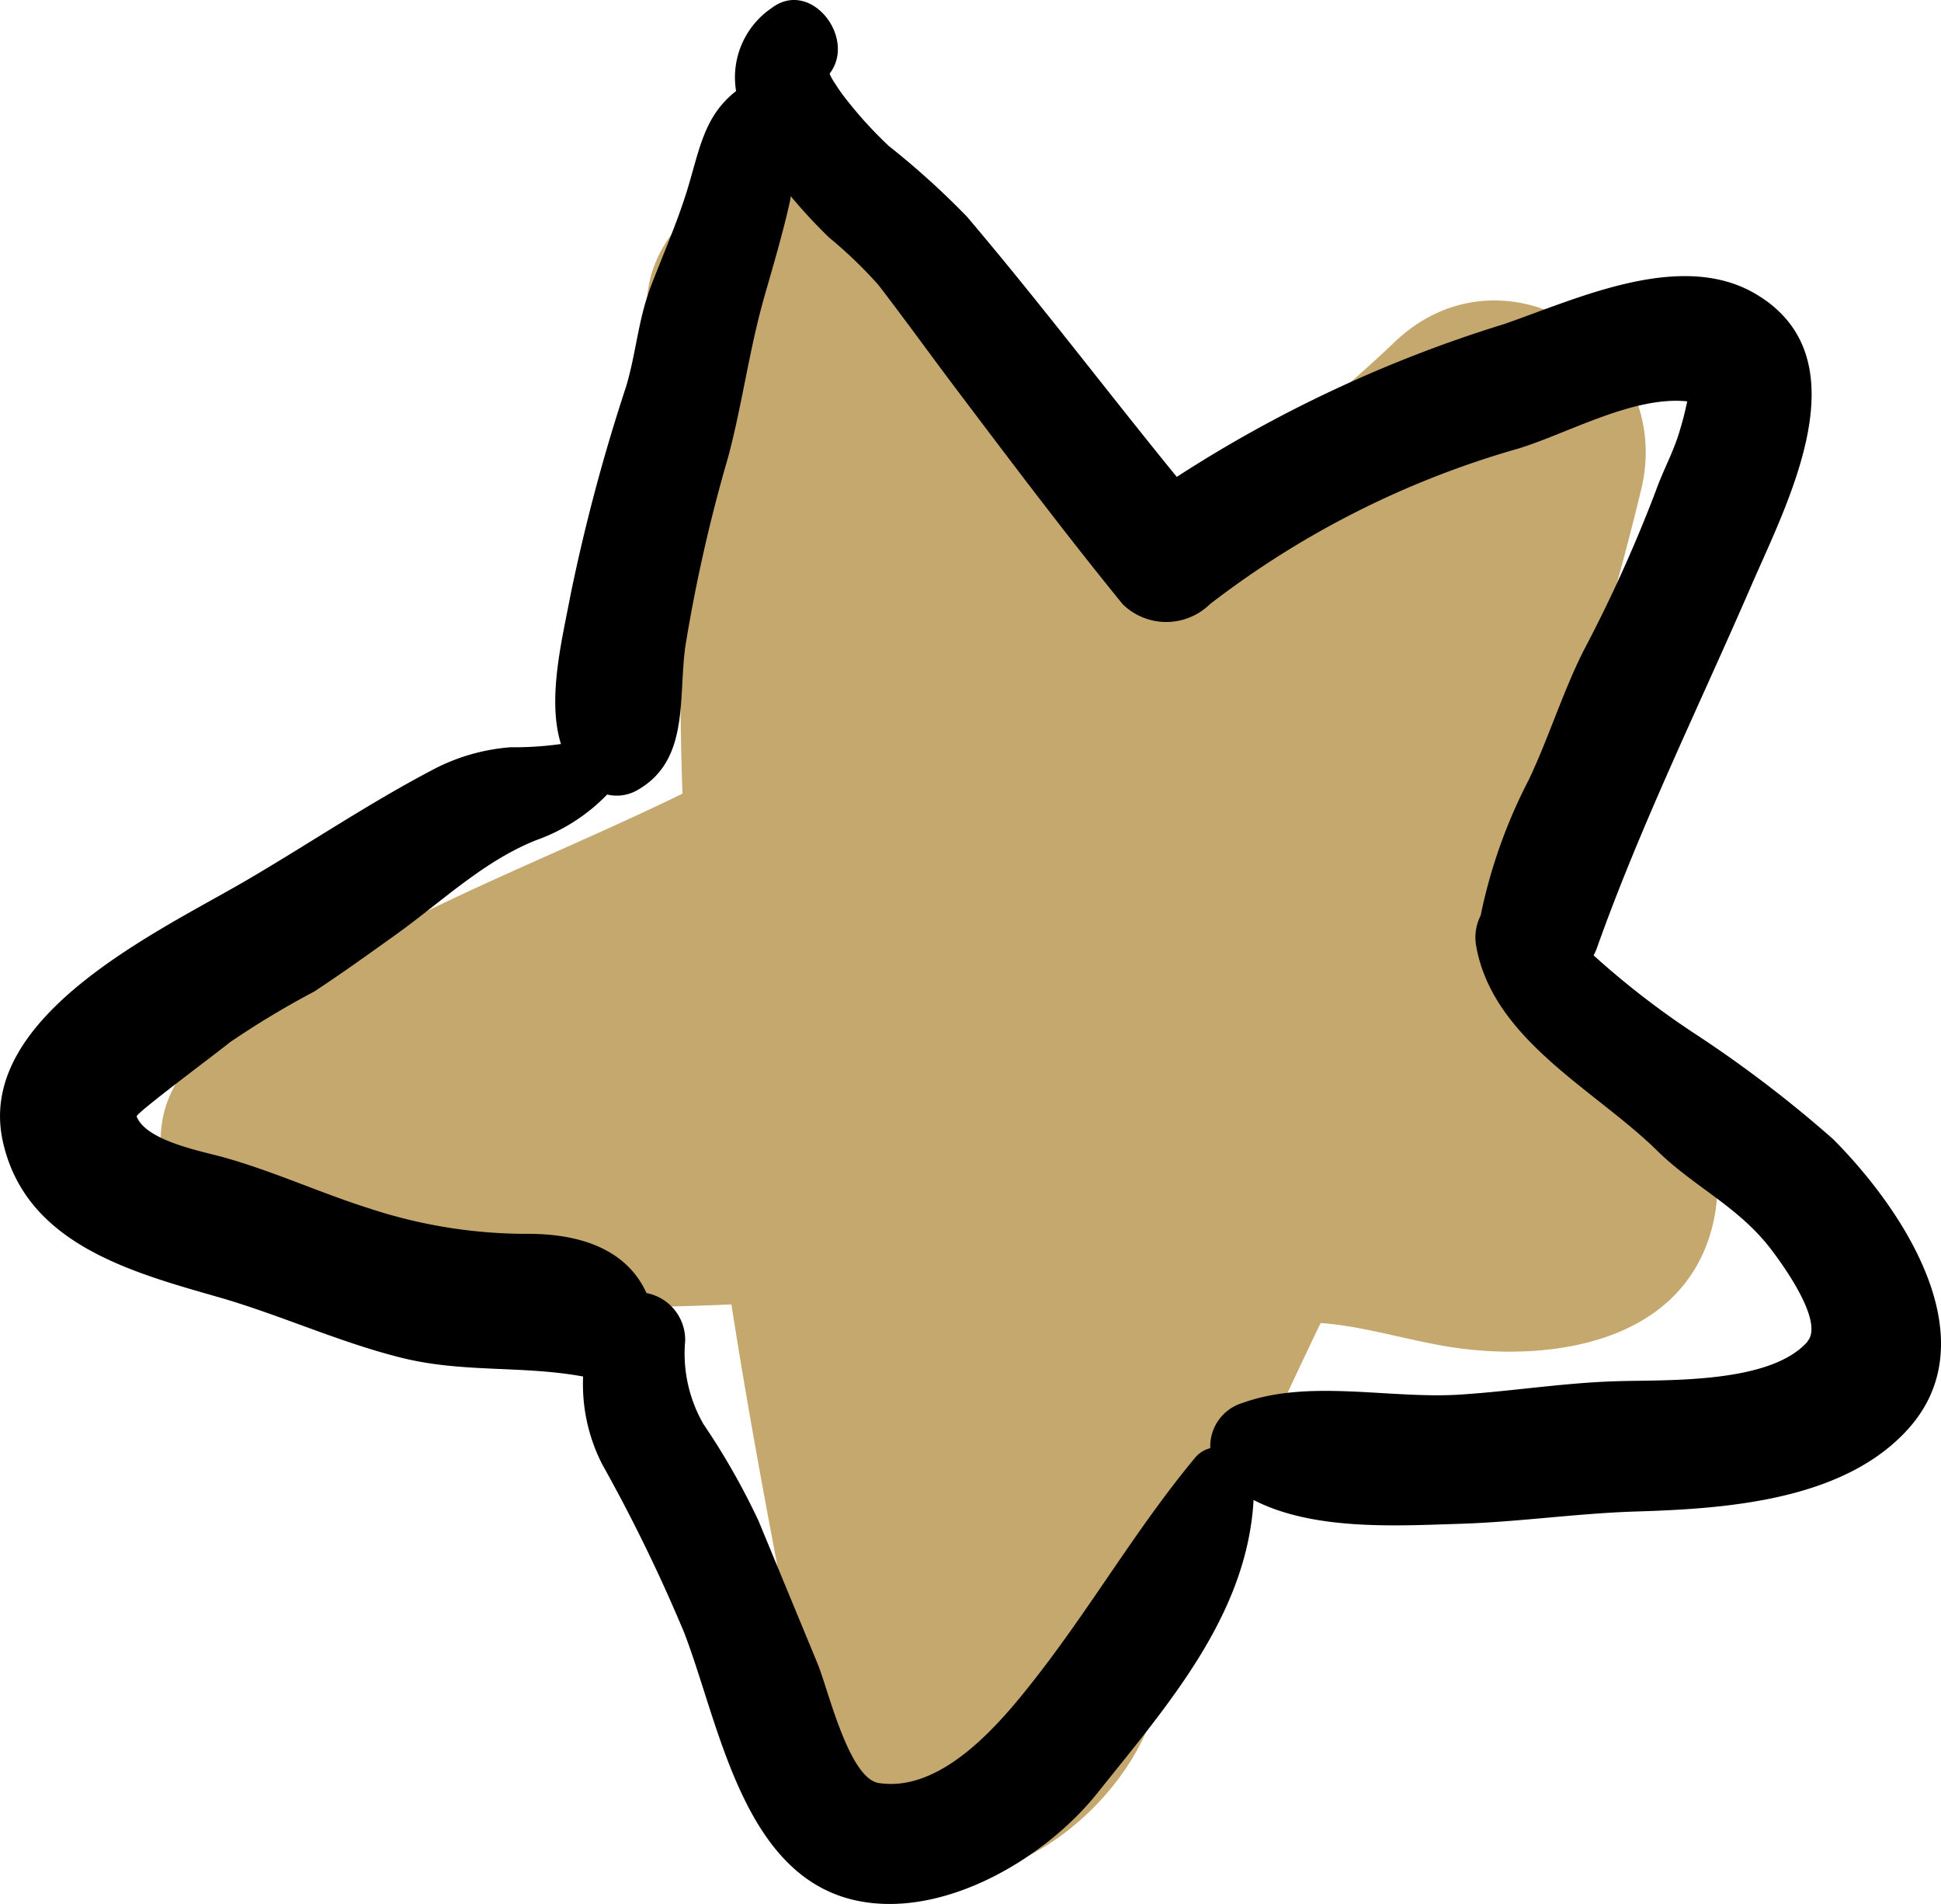 <svg xmlns="http://www.w3.org/2000/svg" viewBox="0 0 70.211 68.862"><title>oro</title><g id="Capa_2" data-name="Capa 2"><g id="Editar"><g id="Capa_2-2" data-name="Capa 2"><g id="Objects"><path d="M54.187,33.573a106.416,106.416,0,0,0,5.191-15.917c1.207-5.189-5.047-9.089-8.986-5.231a54.718,54.718,0,0,1-10.435,7.737c-.6-.846-1.187-1.705-1.778-2.541-1.011-1.434-3.838-4.489-4.031-6.156A7.074,7.074,0,0,0,33.11,8.449a3.686,3.686,0,0,0-3.121-2.211,5.558,5.558,0,0,0-1.2-.13c-2.666,0-5.695,2.451-5.359,5.359A16.021,16.021,0,0,0,24.7,16.082c-.141,2.707-.068,5.45-.085,8.013-.01,1.544.018,3.079.072,4.609-5.844,2.853-11.9,4.856-17.151,9.139-4,3.26-.326,8.783,3.79,9.148a138.712,138.712,0,0,0,15.131.187c.478,3.07,1.031,6.127,1.612,9.188.264,1.4.074,2.563.808,3.877-.989-1.771-.328-.826-.221.3a9.154,9.154,0,0,0,2.2,5.427c3.486,4.279,9.145.3,10.668-3.495,1.82-4.536,3.523-8.927,5.641-13.354.2-.423.4-.846.607-1.27,1.674.115,3.445.725,5.146.931,3.494.423,7.9-.341,8.989-4.3C63.206,39.76,58.327,36.106,54.187,33.573Z" fill="#c5a86e"/><path d="M66.308,41.2a44.134,44.134,0,0,0-5.024-3.829,30.242,30.242,0,0,1-3.64-2.818,2.147,2.147,0,0,0,.105-.225c1.6-4.5,3.695-8.753,5.593-13.131,1.345-3.1,4.092-8.272.144-10.578-2.709-1.581-6.44.189-9.072,1.1a47.572,47.572,0,0,0-11.847,5.529c-2.548-3.124-4.98-6.341-7.592-9.414a29.079,29.079,0,0,0-2.825-2.554A14.9,14.9,0,0,1,30.64,3.63a6.674,6.674,0,0,1-.454-.64,1.667,1.667,0,0,1-.177-.326C31,1.381,29.327-.79,27.909.293a3.032,3.032,0,0,0-1.283,3C25.42,4.236,25.3,5.485,24.812,7.02c-.362,1.137-.847,2.237-1.274,3.351-.458,1.2-.53,2.432-.9,3.64A67.068,67.068,0,0,0,20.641,21.5c-.295,1.579-.862,3.767-.35,5.409a12.336,12.336,0,0,1-1.835.118,7.2,7.2,0,0,0-2.85.838C13.329,29.063,11.2,30.5,8.982,31.8,5.919,33.605-.9,36.7.1,41.271.912,44.98,4.714,46,7.893,46.912c2.23.638,4.334,1.619,6.6,2.188,2.246.564,4.376.277,6.6.685a6.344,6.344,0,0,0,.694,3.182,59.091,59.091,0,0,1,2.957,6.07c1.3,3.369,2.129,8.9,6.326,9.72,3.116.61,6.741-1.546,8.625-3.906,2.526-3.168,5.417-6.428,5.65-10.6,2.165,1.115,5.16.933,7.466.861,2.141-.066,4.253-.381,6.4-.446,3.247-.1,7.477-.394,9.807-2.978C71.99,48.4,68.772,43.669,66.308,41.2Zm-.926,7.325c-1.358,1.535-5.078,1.373-6.936,1.431-1.893.059-3.742.361-5.634.483-2.537.164-5.448-.57-7.859.3a1.638,1.638,0,0,0-1.174,1.638,1.039,1.039,0,0,0-.556.353c-2.087,2.512-3.709,5.322-5.716,7.9-1.219,1.566-3.375,4.222-5.722,3.857-1.082-.17-1.828-3.388-2.211-4.317l-2.134-5.16a25.573,25.573,0,0,0-1.992-3.5,5.125,5.125,0,0,1-.663-3.026,1.727,1.727,0,0,0-1.4-1.718c-.754-1.656-2.522-2.132-4.223-2.141a18.2,18.2,0,0,1-5.792-.916c-1.78-.562-3.474-1.346-5.271-1.849-.784-.221-2.806-.587-3.156-1.48-.044-.112,2.962-2.339,3.363-2.676a31.628,31.628,0,0,1,3.056-1.84c1-.656,1.979-1.36,2.955-2.059,1.655-1.185,3.17-2.66,5.083-3.42a6.688,6.688,0,0,0,2.562-1.649,1.5,1.5,0,0,0,1.086-.155c1.9-1.07,1.481-3.307,1.742-5.2a57.094,57.094,0,0,1,1.552-6.859c.509-1.914.754-3.836,1.292-5.74.329-1.158.673-2.3.936-3.48.016-.072.025-.139.035-.205a18.643,18.643,0,0,0,1.387,1.495A16.169,16.169,0,0,1,31.769,10.3c.947,1.228,1.853,2.489,2.787,3.727,1.988,2.633,3.972,5.269,6.056,7.827a2.255,2.255,0,0,0,3.151,0,33.07,33.07,0,0,1,11.168-5.633c1.776-.546,4.155-1.908,6.1-1.705-.07.337-.152.671-.253,1-.218.786-.615,1.48-.884,2.242a52.054,52.054,0,0,1-2.633,5.817c-.746,1.5-1.238,3.1-1.958,4.622a18.9,18.9,0,0,0-1.745,4.918,1.734,1.734,0,0,0-.166,1.068c.581,3.411,4.305,5.224,6.553,7.435,1.314,1.295,2.931,2.016,4.108,3.552.459.6,1.941,2.649,1.324,3.348Z"/></g></g></g></g></svg>